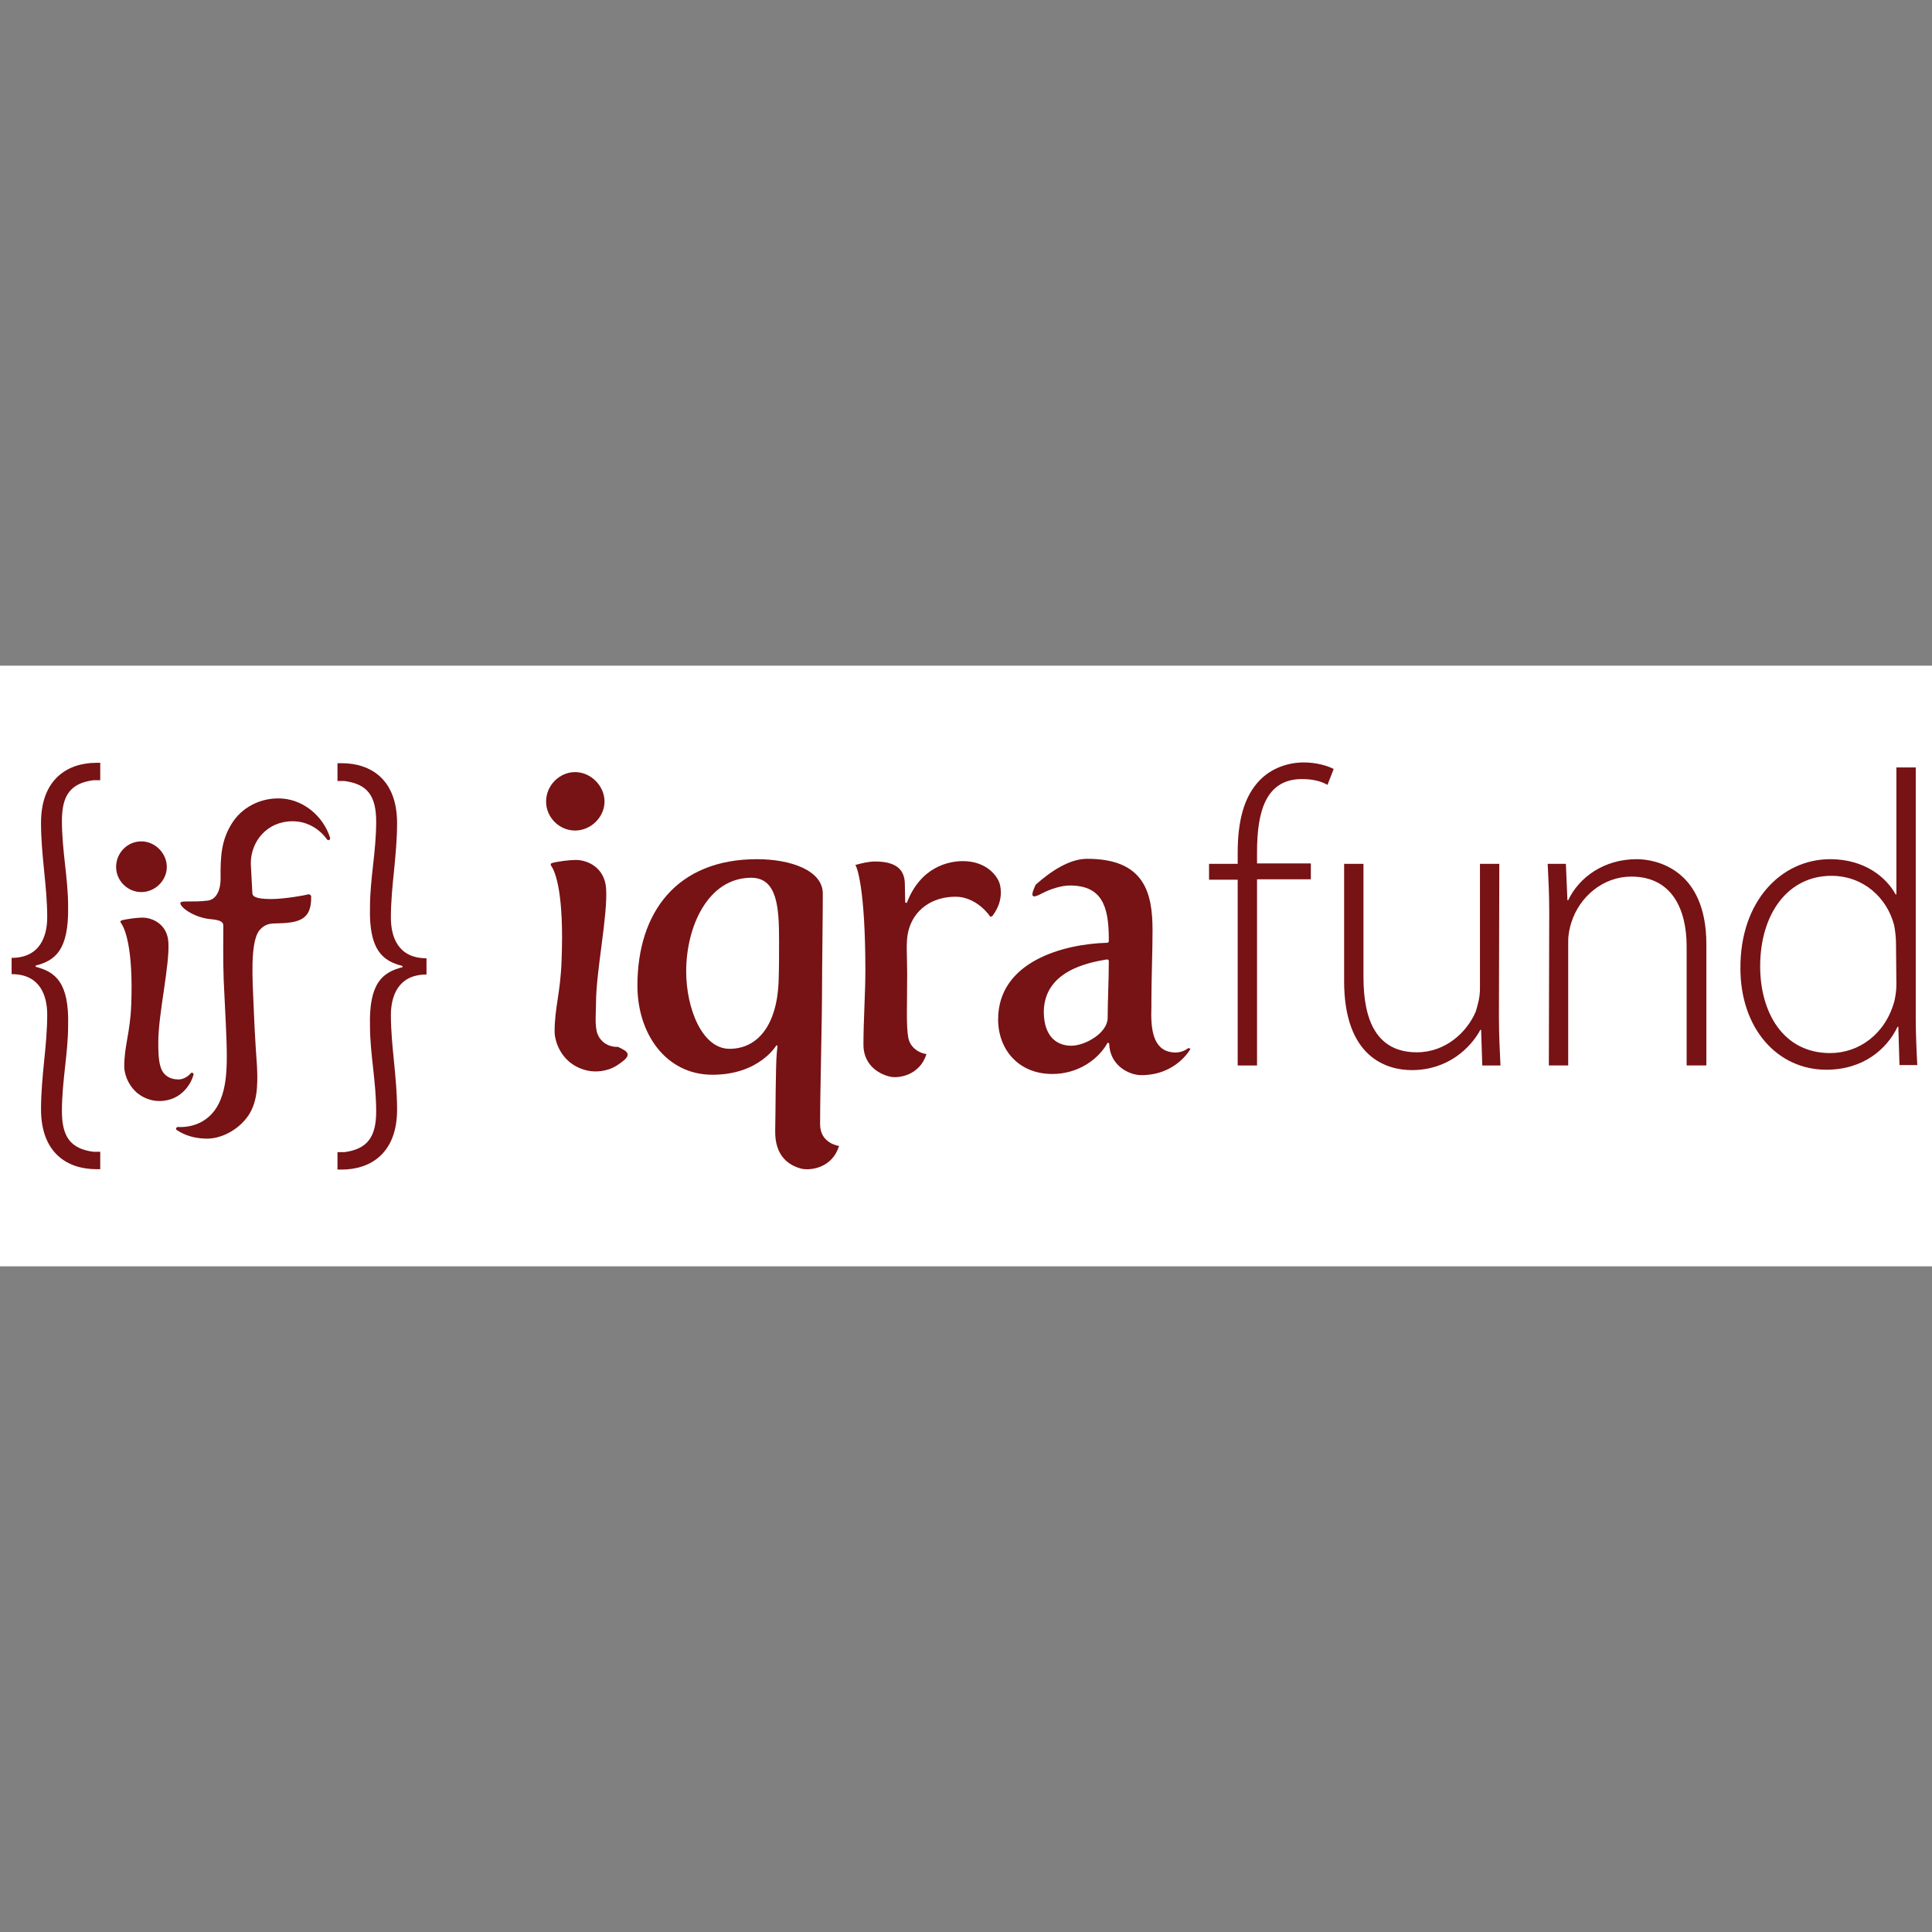 <?xml version="1.0" encoding="utf-8"?>
<!-- Generator: Adobe Illustrator 28.1.0, SVG Export Plug-In . SVG Version: 6.00 Build 0)  -->
<svg version="1.1" id="Layer_1" xmlns="http://www.w3.org/2000/svg" xmlns:xlink="http://www.w3.org/1999/xlink" x="0px" y="0px"
	 viewBox="0 0 499.2 499.2" style="enable-background:new 0 0 499.2 499.2;" xml:space="preserve">
<rect x="0" y="0" width="499.2" height="499.2" fill="#808080" stroke="none"/>
<style type="text/css">
	.st0{fill:#FFFFFF;}
	.st1{fill:#771215;}
</style>
<rect y="172" class="st0" width="499.2" height="155.2"/>
<g>
	<path class="st1" d="M195.6,222c8.7,0,17,2.9,17,8.9s-0.2,19.4-0.2,24.8c0,8.1-0.5,25.9-0.5,34.8c0,5,4.9,5.6,4.9,5.6
		c-1.7,5.5-7,6.4-9.6,5.9c-3.3-0.8-7-3.2-6.9-9.8c0.1-4.3,0.1-16.9,0.4-20l0.2-2l-0.3-0.1c0,0-4.4,7.6-16.5,7.6s-19.4-10.7-19.4-23
		C164.7,235.7,174.9,222,195.6,222L195.6,222z M201.2,253c0.1-2.8,0.1-6.8,0.1-10.1c0-8.5-0.5-16.1-7.2-16.1
		c-11.1,0-16.8,12.5-16.8,24.2c0,9.5,4.1,20,11.2,20S200.9,265.1,201.2,253L201.2,253z"/>
	<path class="st1" d="M223.6,250.8c0-21.3-2.2-26.9-2.6-27.3c1.8-0.5,3.5-0.9,5.1-0.9c4.8,0,7.7,1.6,7.7,5.9c0,1.6,0.1,4.7,0.1,4.7
		l0.4,0.1c3.6-9.4,10.9-10.8,14.5-10.8c6.1,0,9.1,3.9,9.6,6.2s0.2,5.1-2,8l-0.5,0.2c-1.5-2.2-4.8-5.2-9-5.2
		c-5.9,0-10.8,3.2-12.2,8.9c-0.7,2.7-0.3,6.4-0.3,10.8c0,8.1-0.3,13.7,0.3,16.8c0.7,3.5,4.6,4.3,4.7,4.1c-1.7,5.6-7.3,6.4-9.4,5.9
		c-3.9-0.9-6.9-3.8-6.9-8.2C223.1,263.7,223.6,256.6,223.6,250.8L223.6,250.8z"/>
	<path class="st1" d="M286.1,243.6c0.2,0,0.4-0.2,0.4-0.4v-0.6c0-8.8-2-13.8-10.1-13.8c-2,0-4.8,0.8-7.3,2.1
		c-3.1,1.7-2.6,0.1-1.5-2.3c3.7-3.3,8.6-6.7,13.3-6.7c14.9,0,16.9,8.9,16.9,18.5c0,5.6-0.3,12.6-0.3,18.4v1.3
		c-0.2,5.6,0.3,11.2,5.4,11.8c2,0.3,3.5-0.6,4-1c0.1-0.1,0.3-0.1,0.5,0l0.2,0.1c0,0-3.6,6.8-12.7,6.8c-3.3,0-8.2-2.6-8.3-8.2
		l-0.4-0.2c-2.4,4.4-7.7,8.1-14.3,8.1c-8.8,0-14-6.4-14-14.1C257.9,248.5,274.7,243.9,286.1,243.6L286.1,243.6z M276.8,270.2
		c3.6,0,9.4-3.3,9.4-7.2s0.3-9.5,0.3-14.7c0-0.2-0.2-0.4-0.5-0.4c-4.7,0.8-16.3,2.9-16.3,13.7C269.8,267.9,273.1,270.2,276.8,270.2
		L276.8,270.2z"/>
	<path class="st1" d="M319.8,275.3v-48h-7.4v-4.1h7.4v-2.8c0-8,1.5-14.5,5.7-18.8c3.1-3.2,7.4-4.6,11.4-4.6c3.3,0,6.2,0.9,7.7,1.7
		l-1.6,4.1c-1.4-0.8-3.4-1.5-6.6-1.5c-9.6,0-11.6,8.9-11.6,18.9v2.9h13.9v4.1h-13.9v48.1L319.8,275.3L319.8,275.3z"/>
	<path class="st1" d="M387.3,262.6c0,4.6,0.2,8.7,0.4,12.7H383l-0.3-9.2h-0.2c-2.6,4.8-8.5,10.4-17.7,10.4c-6.5,0-17.5-3.3-17.5-23
		v-30.3h5v29.3c0,11.3,3.5,19.4,13.8,19.4c7.5,0,13-5.3,15.2-10.5c0.5-1.6,1.1-3.7,1.1-5.8v-32.4h5L387.3,262.6L387.3,262.6z"/>
	<path class="st1" d="M400.3,235.7c0-4.8-0.2-8.4-0.4-12.5h4.7l0.4,9.4h0.2c2.8-5.9,9.2-10.6,17.7-10.6c4.9,0,18,2.5,18,22v31.3
		h-5.1v-30.8c0-9.4-3.7-18-14.3-18c-7.3,0-13.4,5.2-15.5,11.9c-0.4,1.3-0.8,3-0.8,4.7v32.2h-5L400.3,235.7L400.3,235.7z"/>
	<path class="st1" d="M489.9,243.8c0-1.4-0.2-3.4-0.5-4.8c-1.8-6.9-7.8-12.7-16.2-12.7c-11.3,0-18.4,9.9-18.4,23.4
		c0,11.7,5.8,22.4,18.1,22.4c7.4,0,14.3-4.9,16.6-13.5c0.3-1.4,0.5-2.7,0.5-4.3L489.9,243.8L489.9,243.8z M495,198.3v64.8
		c0,3.9,0.2,8.4,0.4,12.1h-4.6l-0.3-9.9h-0.2c-2.7,5.7-8.8,11.1-18.4,11.1c-12.7,0-22.2-10.7-22.2-26.2
		c-0.1-17.3,10.5-28.2,23.2-28.2c8.9,0,14.5,4.7,16.9,9.1h0.2v-32.8L495,198.3L495,198.3z"/>
	<path class="st1" d="M161.3,273.9c2.2-1.9-0.3-2.7-1.6-3.4c0,0-0.2,0-0.3,0c-2.3,0-4.2-1.3-5-3.3c-0.8-2.2-0.4-5.4-0.4-8
		c0-8.3,3.1-22.8,2.6-29.7c-0.4-5.3-4.7-7.3-7.8-7.3c-1.5,0-4.3,0.3-6.2,0.8c-0.3,0.1-0.4,0.4-0.2,0.7c1.1,1.5,3.4,7.2,2.7,24.6
		c-0.3,8.4-1.8,12-1.8,18.4c0,0,0,3.8,3.1,7c1.5,1.6,5.6,4.3,10.9,2.6C158.8,275.8,160.1,274.9,161.3,273.9L161.3,273.9z"/>
	<path class="st1" d="M148.6,214.6c4.1,0,7.6-3.5,7.6-7.5s-3.5-7.6-7.6-7.6s-7.5,3.5-7.5,7.6C141.1,211.2,144.5,214.6,148.6,214.6"
		/>
	<path class="st1" d="M3,247.5c7.4,0,9.2-5.7,9.2-10.5c0-4.1-0.4-8-0.8-12c-0.4-4.1-0.8-8.1-0.8-12.4c0-11.4,7-15.5,14.3-15.5h1v4.5
		h-1.8c-5.9,0.8-8.1,3.9-8.1,10.5c0,3.8,0.4,7.6,0.8,11.2c0.4,3.7,0.8,7.2,0.8,10.9c0.2,11.4-3.4,14-8.4,15.3v0.3
		c5,1.3,8.7,3.9,8.4,15.2c0,3.6-0.4,7.2-0.8,10.8c-0.4,3.7-0.8,7.4-0.8,11.3c0,6.6,2.2,9.7,8.1,10.5h1.8v4.5h-1
		c-7.4,0-14.3-4.1-14.3-15.5c0-4.2,0.4-8.3,0.8-12.4c0.4-3.9,0.8-8,0.8-12c0-4.9-1.8-10.5-9.2-10.5L3,247.5L3,247.5z"/>
	<path class="st1" d="M110.2,251.8c-7.4,0-9.2,5.7-9.2,10.5c0,3.9,0.4,8,0.8,12c0.4,4.1,0.8,8.2,0.8,12.4c0,11.4-7,15.5-14.3,15.5
		h-1.1v-4.5H89c5.9-0.8,8.2-3.9,8.2-10.5c0-3.9-0.4-7.6-0.8-11.3c-0.4-3.6-0.8-7.2-0.8-10.8c-0.3-11.3,3.4-13.9,8.4-15.2v-0.3
		c-5-1.3-8.7-3.9-8.4-15.2c0-3.7,0.4-7.2,0.8-10.9c0.4-3.5,0.8-7.4,0.8-11.2c0-6.6-2.2-9.7-8.2-10.5h-1.8v-4.6h1.1
		c7.4,0,14.3,4.1,14.3,15.5c0,4.2-0.4,8.3-0.8,12.4c-0.4,3.9-0.8,7.9-0.8,12c0,4.9,1.8,10.5,9.2,10.5
		C110.2,247.6,110.2,251.8,110.2,251.8z"/>
	<path class="st1" d="M85.3,216.5c0.1,0.5-0.5,0.8-0.8,0.4c-2-2.8-5.2-4.7-8.9-4.7c-6.6,0-10.8,5.2-10.8,10.9l0.4,7.6
		c0,0.7,0.4,1.6,4.8,1.6c3.6,0,9-1,9.6-1.2c0.4-0.1,0.8,0.2,0.8,0.6c0.1,6-3.1,6.8-9.3,6.9c-1.3,0-2.7,0.2-4,1.7
		c-2.6,3-1.8,13.5-1.6,19c0.3,8.2,0.9,16.2,0.9,16.2c0.3,5.6-0.1,9.5-2.2,12.7c-2.5,3.7-7.1,6.2-11.2,6c-2.8-0.1-5.2-0.8-7.3-2.2
		c-0.4-0.2-0.2-0.8,0.3-0.8c3.7,0.2,8.7-1.3,11-7.1c2.4-6,1.6-13.5,0.8-30.8c-0.2-4.9-0.1-11.7-0.1-13.7c0-0.8,0.3-1.8-3.2-2.1
		c-4.1-0.3-8-3-7.9-4.2c0.1-0.7,3.1-0.1,7.1-0.6c2.3-0.3,3.3-2.9,3.3-5.6c-0.1-6.1,0.3-10,2.7-14c2.7-4.6,7.6-6.8,12.1-6.8
		C78,206.2,83.5,210.7,85.3,216.5L85.3,216.5z"/>
	<path class="st1" d="M50,277.7c0.1-0.4-0.4-0.7-0.7-0.4c-0.9,1.1-2.3,1.7-3.4,1.6c-2,0-3.7-1.1-4.3-2.9c-0.7-1.9-0.7-4.5-0.7-6.8
		c0-7.2,3-19.9,2.6-25.8c-0.3-4.6-4.1-6.3-6.7-6.3c-1.3,0-3.7,0.3-5.4,0.7c-0.2,0.1-0.4,0.4-0.2,0.6c1,1.3,3.3,6.4,2.7,21.4
		c-0.3,7.3-1.8,10.3-1.8,15.9c0,0,0,3.3,2.7,6.1c1.3,1.4,4.8,3.7,9.4,2.2C47.1,283,49.2,280.5,50,277.7L50,277.7z"/>
	<path class="st1" d="M36.5,230.5c3.6,0,6.6-3,6.6-6.5s-3-6.6-6.6-6.6s-6.5,3-6.5,6.6S33,230.5,36.5,230.5"/>
</g>
</svg>
